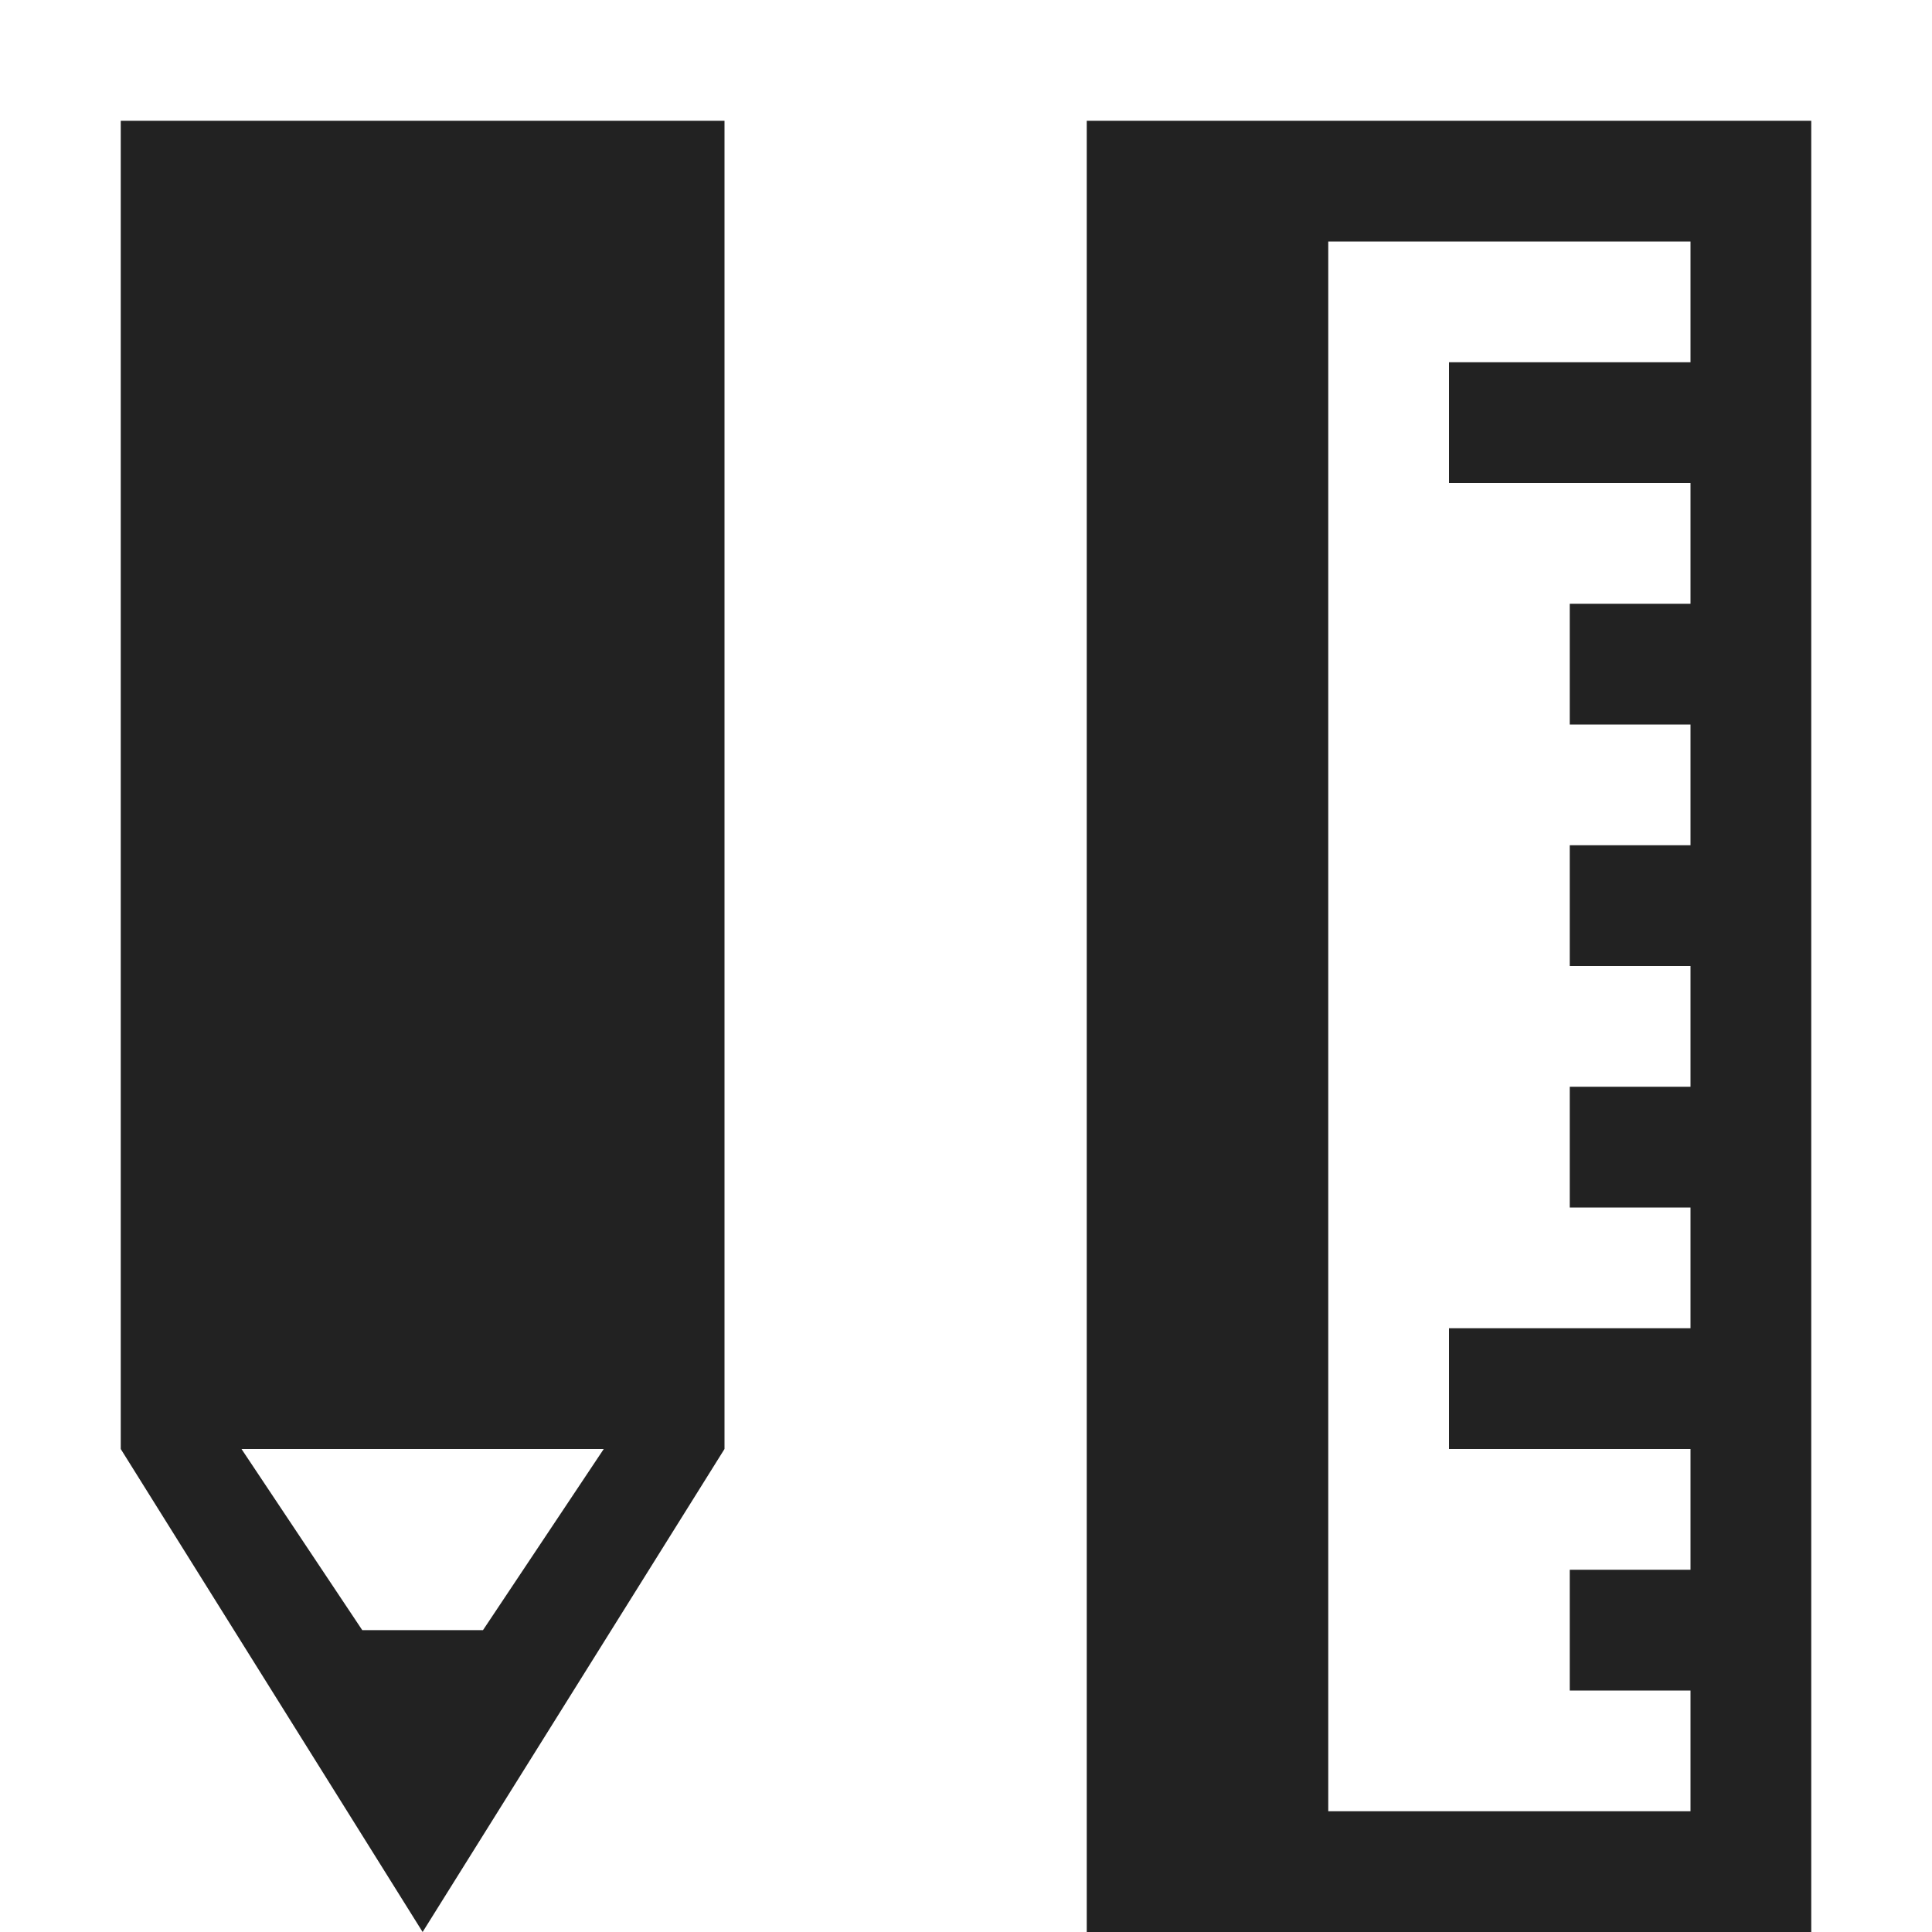 <?xml version="1.0" encoding="UTF-8"?>
<svg xmlns="http://www.w3.org/2000/svg" height="16px" viewBox="0 0 16 16" width="16px"><path d="m 1 1 v 11 l 2.5 4 l 2.5 -4 v -11 z m 8 0 v 15 h 6 v -15 z m 2 1 h 3 v 1 h -2 v 1 h 2 v 1 h -1 v 1 h 1 v 1 h -1 v 1 h 1 v 1 h -1 v 1 h 1 v 1 h -2 v 1 h 2 v 1 h -1 v 1 h 1 v 1 h -3 z m -9 10 h 3 l -1 1.5 h -1 z m 0 0" fill="#222222"/></svg>
